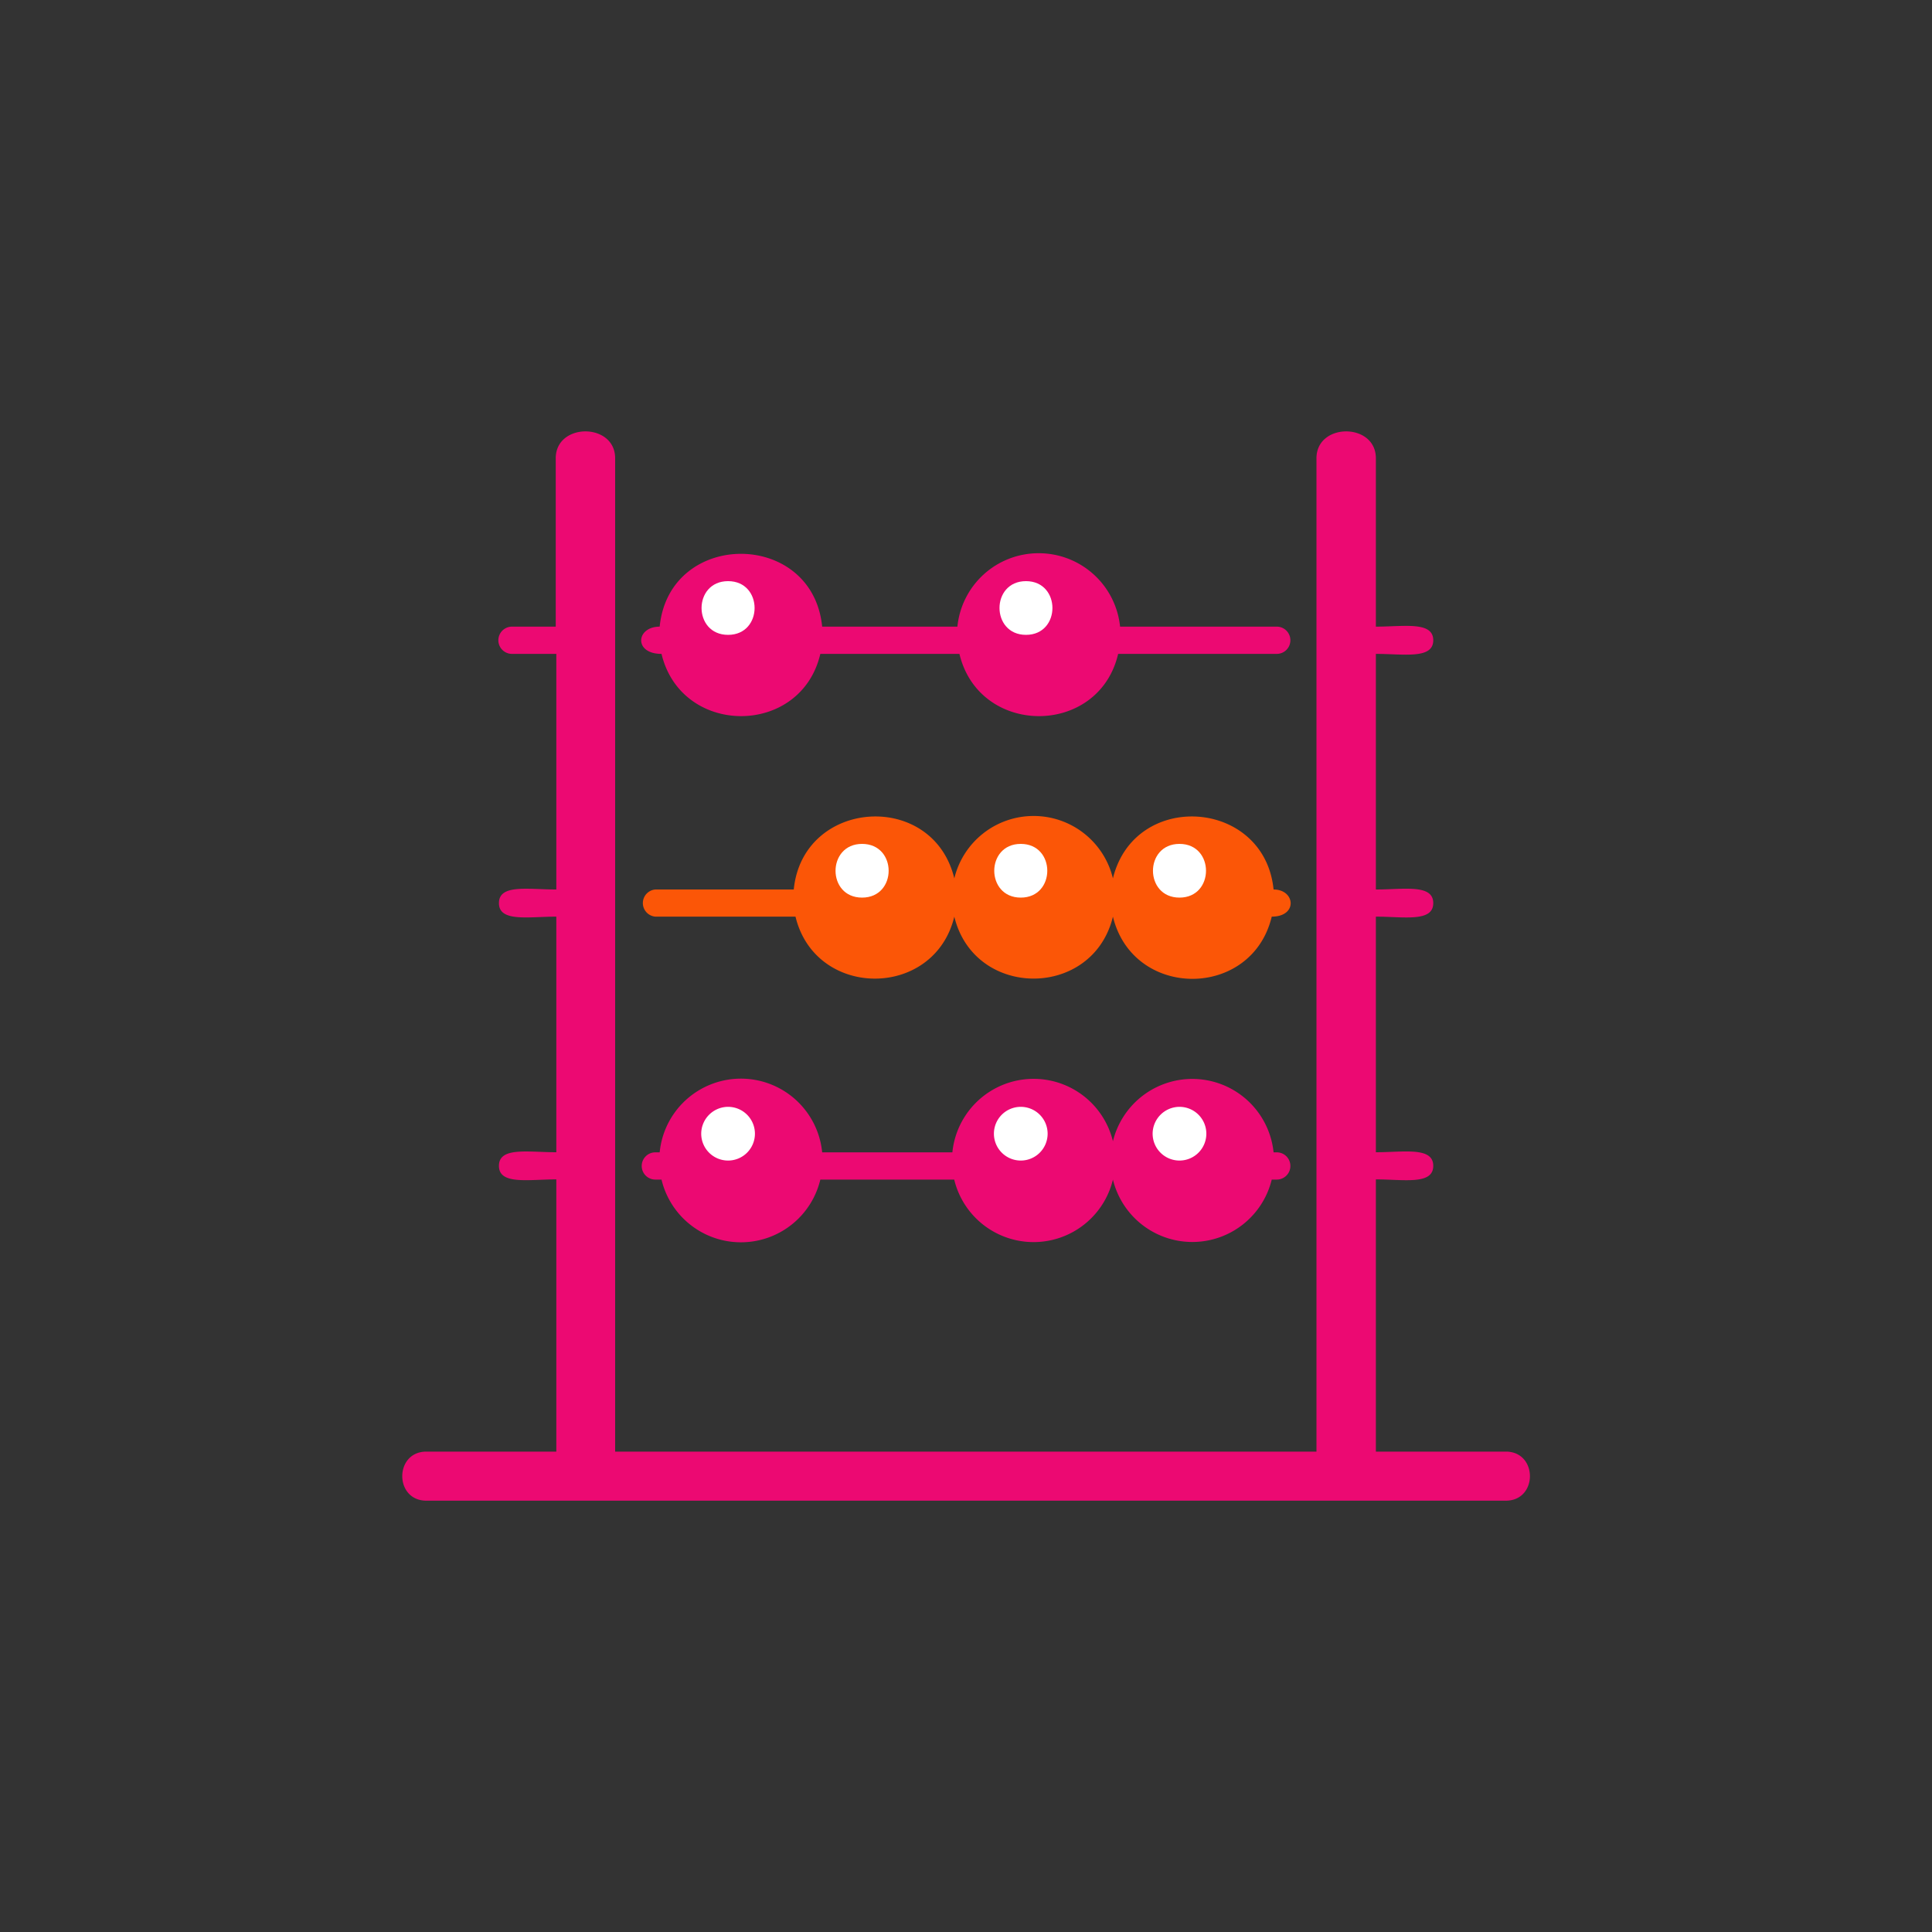 <svg id="Layer_1" data-name="Layer 1" xmlns="http://www.w3.org/2000/svg" viewBox="0 0 200 200"><rect x="0" y="0" width="200" height="200" fill="#333333" stroke="none"/><defs><style>.cls-1{fill:#ec0972;}.cls-1,.cls-2,.cls-3{fill-rule:evenodd;}.cls-2{fill:#fb5607;}.cls-3{fill:#fff;}</style></defs><path class="cls-1" d="M53,67.69a1.41,1.41,0,0,1,0-2.82h4.53V47.44c0-3.71,6.15-3.71,6.15,0l0,102.83h72.6l0-102.83c0-3.71,6.15-3.71,6.15,0V64.87c2.89,0,5.94-.58,5.94,1.41s-3.05,1.41-5.94,1.41V92.08c2.89,0,5.94-.59,5.94,1.41s-3.05,1.4-5.94,1.4v24.39c2.89,0,5.94-.59,5.94,1.41s-3.05,1.4-5.94,1.4l0,28.18h13.45c3.33,0,3.33,5.08,0,5.08H44.14c-3.33,0-3.33-5.08,0-5.08H57.59l0-28.18c-2.89,0-5.94.59-5.94-1.4s3-1.41,5.94-1.41V94.89c-2.89,0-5.94.59-5.94-1.4s3-1.41,5.94-1.41V67.69Z"/><path class="cls-1" d="M123.43,111.69a8.46,8.46,0,0,1,8.41,7.6h.33a1.41,1.41,0,0,1,0,2.82h-.52a8.46,8.46,0,0,1-16.44,0,8.45,8.45,0,0,1-16.43,0H84.92a8.45,8.45,0,0,1-16.44,0h-.64a1.41,1.41,0,0,1,0-2.82h.45a8.45,8.45,0,0,1,16.82,0H98.59a8.45,8.45,0,0,1,16.62-1.15,8.46,8.46,0,0,1,8.22-6.45Z"/><path class="cls-1" d="M107.53,57.27a8.46,8.46,0,0,1,8.42,7.6h16.22a1.41,1.41,0,0,1,0,2.82H115.75c-2,8.59-14.38,8.59-16.43,0H84.92c-2,8.59-14.39,8.59-16.44,0-2.91,0-2.64-2.82-.19-2.82,1-10.05,15.82-10.05,16.82,0h14a8.44,8.44,0,0,1,8.4-7.6Z"/><path class="cls-2" d="M107,84.47a8.44,8.44,0,0,1,8.21,6.46c2.23-9.17,15.69-8.25,16.63,1.15,2.25,0,2.53,2.81-.19,2.81-2.05,8.58-14.36,8.59-16.44,0-2.07,8.55-14.35,8.55-16.42,0-2.07,8.56-14.38,8.55-16.44,0H67.84a1.41,1.41,0,0,1,0-2.81H82.17c.93-9.4,14.4-10.32,16.62-1.15A8.44,8.44,0,0,1,107,84.47Z"/><path class="cls-3" d="M122.1,114.58a2.78,2.78,0,1,1-2.78,2.78,2.79,2.79,0,0,1,2.78-2.78Z"/><path class="cls-3" d="M105.67,114.58a2.78,2.78,0,1,1-2.78,2.78,2.78,2.78,0,0,1,2.78-2.78Z"/><path class="cls-3" d="M75.37,114.58a2.78,2.78,0,1,1-2.78,2.78,2.79,2.79,0,0,1,2.78-2.78Z"/><path class="cls-3" d="M75.37,60.16c3.66,0,3.66,5.56,0,5.56s-3.66-5.56,0-5.56Z"/><path class="cls-3" d="M106.21,60.16c3.65,0,3.65,5.56,0,5.56s-3.66-5.56,0-5.56Z"/><path class="cls-3" d="M105.67,87.36c3.66,0,3.66,5.56,0,5.56s-3.66-5.56,0-5.56Z"/><path class="cls-3" d="M122.1,87.36c3.66,0,3.66,5.56,0,5.56s-3.66-5.56,0-5.56Z"/><path class="cls-3" d="M89.24,87.36c3.67,0,3.67,5.56,0,5.56s-3.65-5.56,0-5.56Z"/></svg>